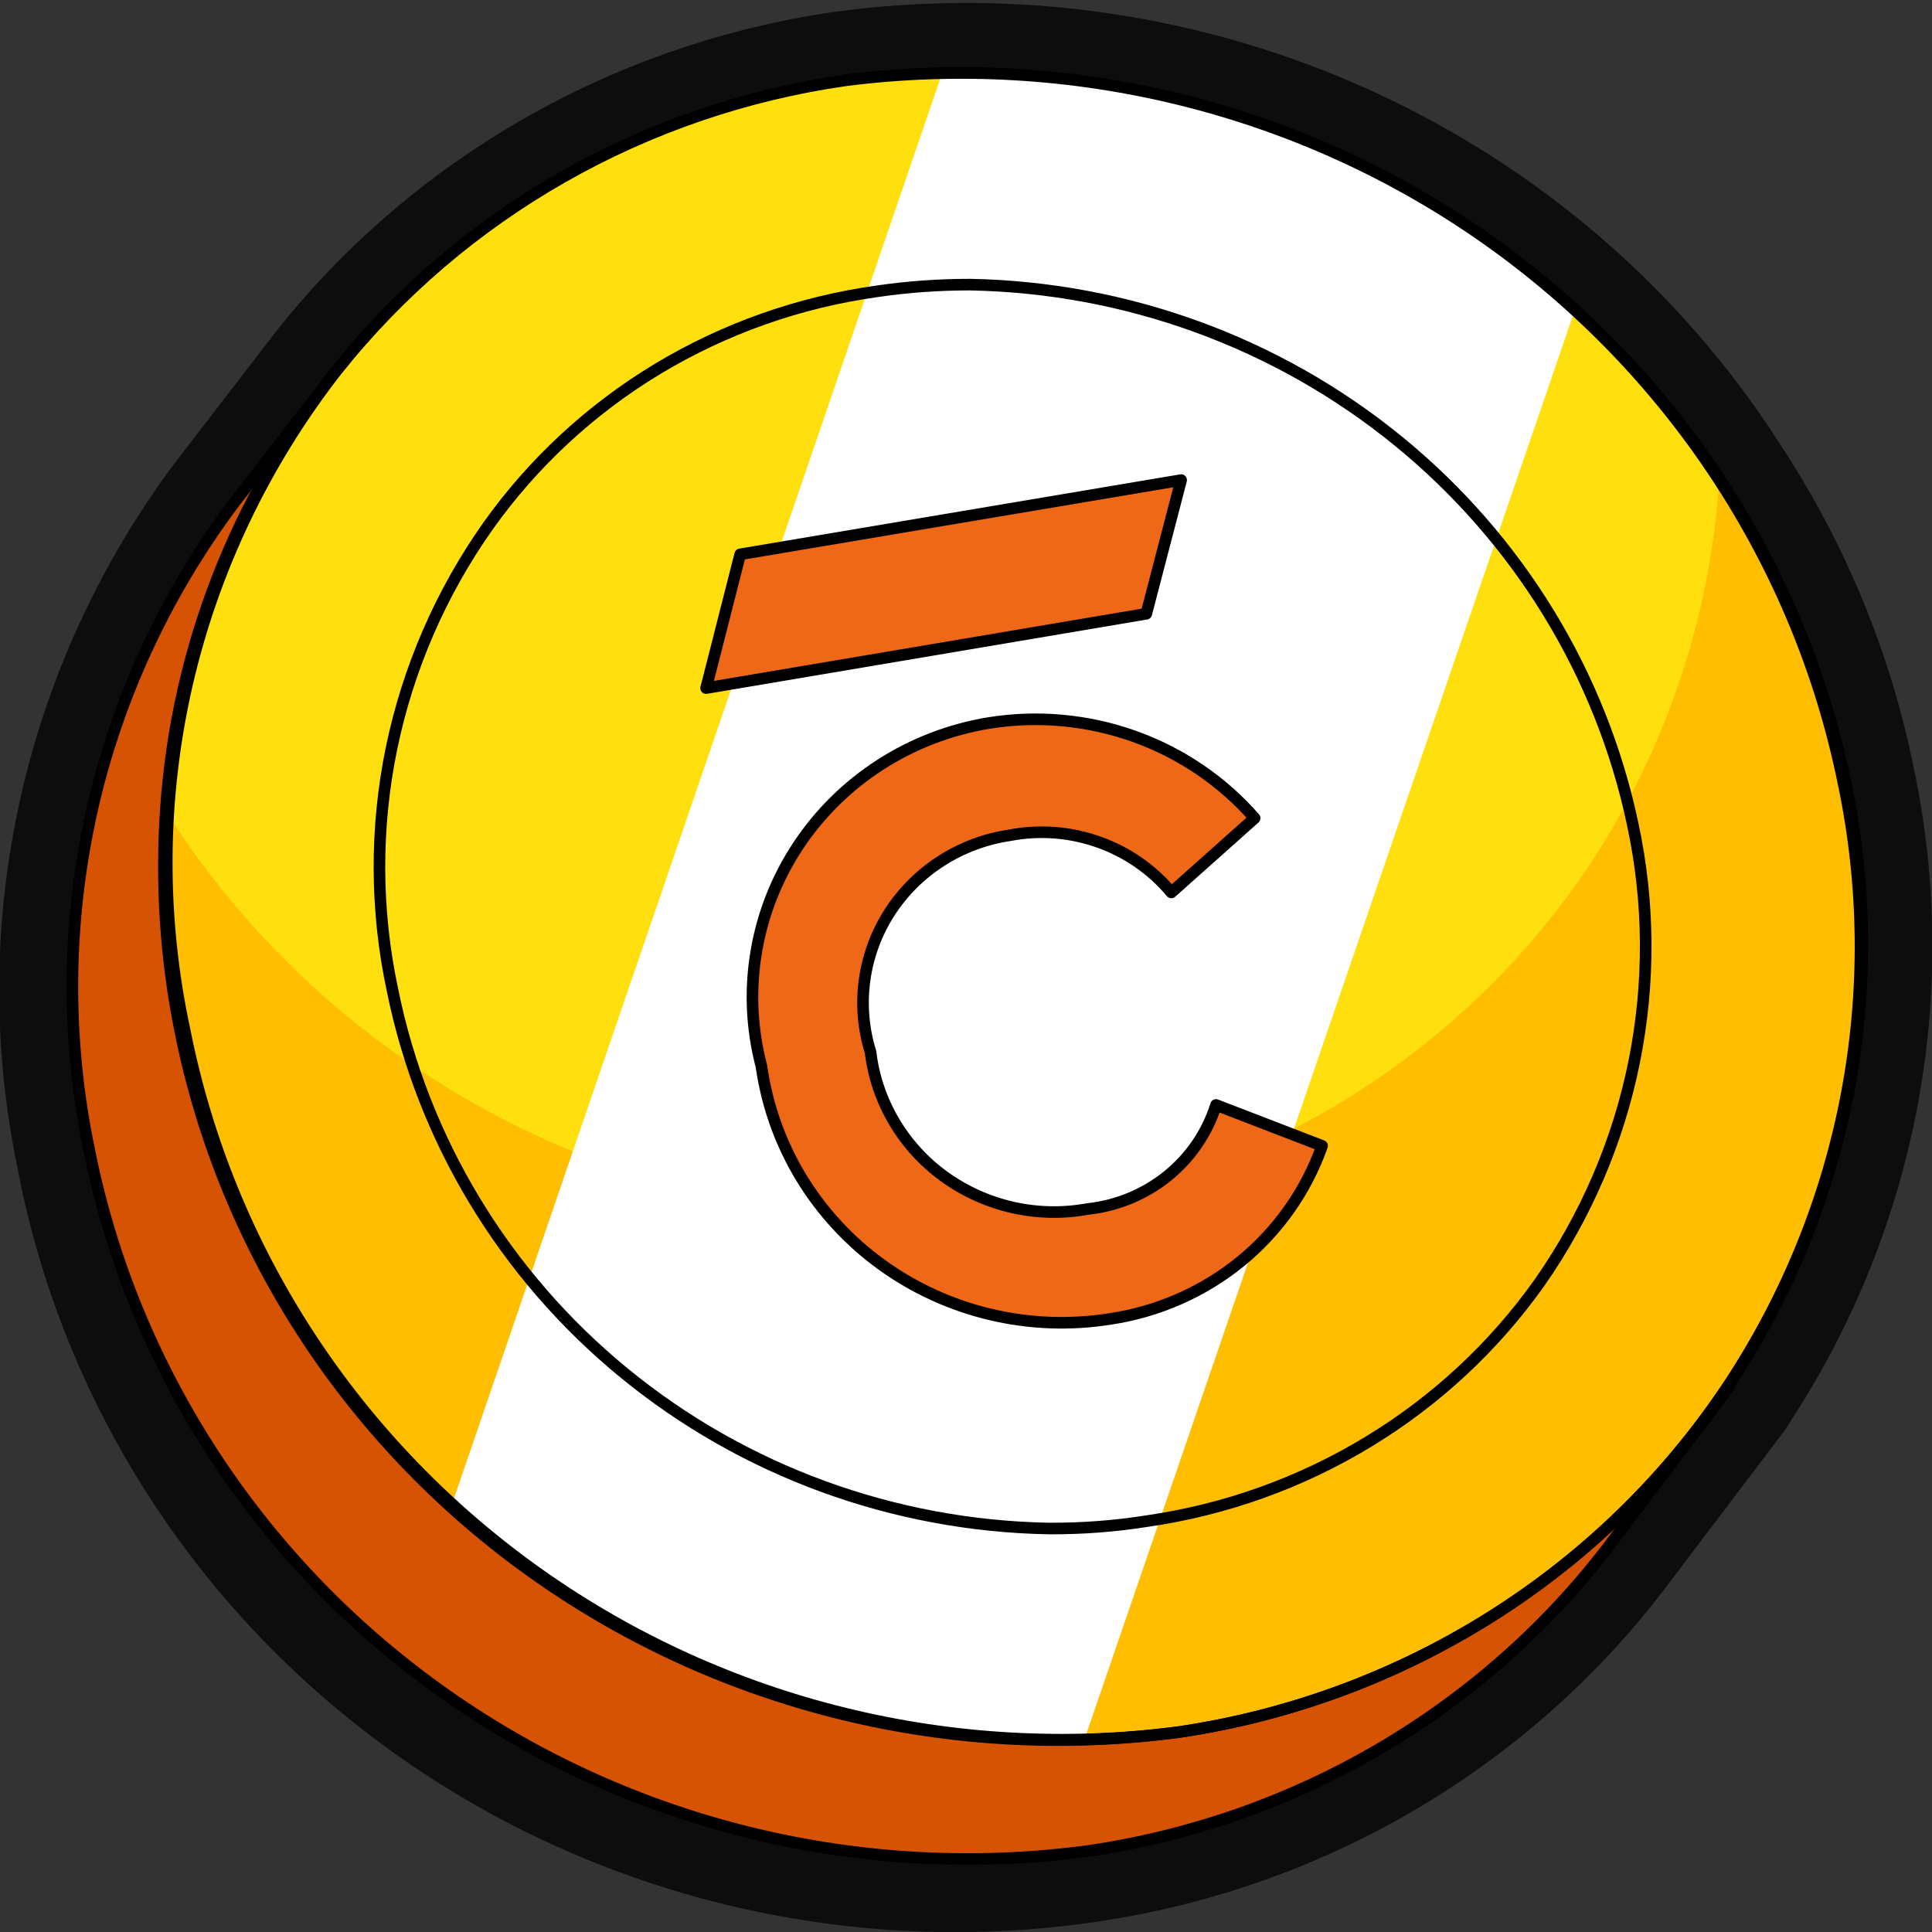 <svg width="25" height="25" viewBox="0 0 25 25" fill="none" xmlns="http://www.w3.org/2000/svg">
<rect x="0" y="0" width="25" height="25" fill="#333333" stroke="none"/>
<g clip-path="url(#clip0_3106_18347)">
<path d="M24.765 9.942C24.463 8.446 23.874 7.02 23.029 5.74C21.755 3.752 19.922 2.168 17.752 1.177C15.582 0.186 13.165 -0.169 10.794 0.154C7.942 0.567 5.362 2.041 3.588 4.269L2.255 6C1.29 7.296 0.61 8.775 0.261 10.343C-0.088 11.911 -0.101 13.533 0.225 15.106C0.81 18.193 2.595 20.937 5.204 22.758C7.812 24.579 11.04 25.335 14.206 24.865C17.121 24.434 19.747 22.897 21.52 20.587L23.108 18.49L23.186 18.365C24.81 15.866 25.376 12.844 24.765 9.942V9.942Z" fill="#0D0D0D"/>
<path d="M4.353 4.798L3.02 6.519C2.13 7.71 1.505 9.071 1.184 10.513C0.864 11.956 0.854 13.448 1.157 14.894C1.727 17.735 3.383 20.255 5.785 21.939C8.186 23.622 11.153 24.342 14.078 23.952C16.754 23.561 19.165 22.156 20.794 20.038L22.382 17.933L4.353 4.798Z" fill="#D75304" stroke="black" stroke-width="0.15" stroke-linecap="round" stroke-linejoin="round"/>
<path d="M22.363 17.933C21.567 19.128 20.522 20.146 19.297 20.918C18.072 21.69 16.695 22.2 15.255 22.413C12.328 22.804 9.36 22.082 6.958 20.396C4.556 18.711 2.902 16.189 2.333 13.346C2.142 12.397 2.08 11.427 2.147 10.461C2.289 8.4 3.058 6.427 4.353 4.798C5.982 2.76 8.348 1.414 10.961 1.038C13.886 0.675 16.843 1.409 19.24 3.094C21.636 4.779 23.295 7.291 23.882 10.125C24.444 12.822 23.898 15.628 22.363 17.933V17.933Z" fill="#FFBE00" stroke="black" stroke-width="0.15" stroke-linecap="round" stroke-linejoin="round"/>
<path d="M22.245 6.231C22.13 7.998 21.552 9.707 20.569 11.192C19.772 12.386 18.727 13.402 17.502 14.172C16.277 14.943 14.9 15.451 13.461 15.664C11.268 15.972 9.03 15.648 7.021 14.731C5.013 13.814 3.319 12.344 2.147 10.5C2.282 8.425 3.05 6.438 4.353 4.798C5.982 2.76 8.348 1.414 10.961 1.038C13.151 0.754 15.379 1.091 17.379 2.012C19.38 2.932 21.069 4.397 22.245 6.231V6.231Z" fill="#FFDF0D"/>
<path d="M5.843 19.481C6.934 20.494 8.22 21.284 9.625 21.806C11.031 22.327 12.528 22.57 14.029 22.519L20.382 4C18.175 1.955 15.231 0.852 12.196 0.933L5.843 19.481Z" fill="white"/>
<path d="M13.578 19.779C11.563 19.744 9.62 19.033 8.074 17.765C6.527 16.497 5.47 14.747 5.078 12.808C4.858 11.778 4.854 10.715 5.066 9.683C5.279 8.652 5.703 7.673 6.314 6.808C6.896 5.989 7.643 5.296 8.51 4.773C9.377 4.251 10.345 3.909 11.353 3.769C11.749 3.711 12.149 3.683 12.549 3.683C14.574 3.72 16.526 4.431 18.085 5.7C19.644 6.968 20.716 8.718 21.127 10.664C21.346 11.681 21.351 12.731 21.144 13.751C20.937 14.771 20.521 15.739 19.922 16.596C19.335 17.424 18.582 18.125 17.708 18.655C16.835 19.186 15.86 19.536 14.843 19.683C14.425 19.749 14.002 19.781 13.578 19.779V19.779Z" stroke="black" stroke-width="0.15" stroke-linecap="round" stroke-linejoin="round"/>
<path fill-rule="evenodd" clip-rule="evenodd" d="M9.853 13.798C9.726 13.316 9.703 12.813 9.785 12.322C9.867 11.83 10.052 11.361 10.329 10.943C10.605 10.526 10.967 10.169 11.391 9.896C11.816 9.622 12.293 9.439 12.794 9.356C13.427 9.254 14.076 9.314 14.679 9.529C15.282 9.745 15.818 10.109 16.235 10.587L15.157 11.548C14.909 11.251 14.584 11.026 14.217 10.896C13.849 10.765 13.452 10.735 13.069 10.808C12.751 10.855 12.448 10.968 12.179 11.141C11.91 11.313 11.683 11.54 11.511 11.807C11.34 12.073 11.23 12.373 11.187 12.685C11.145 12.997 11.171 13.314 11.265 13.615C11.303 13.934 11.408 14.242 11.573 14.519C11.738 14.797 11.959 15.038 12.223 15.228C12.487 15.418 12.788 15.553 13.107 15.625C13.426 15.697 13.757 15.703 14.078 15.644C14.458 15.603 14.818 15.453 15.112 15.214C15.406 14.975 15.623 14.656 15.735 14.298L17.108 14.827C16.902 15.41 16.538 15.928 16.054 16.323C15.57 16.717 14.985 16.975 14.363 17.067C13.847 17.149 13.32 17.129 12.812 17.008C12.305 16.887 11.826 16.668 11.406 16.363C10.986 16.059 10.633 15.675 10.366 15.235C10.099 14.794 9.925 14.306 9.853 13.798V13.798Z" fill="#EF6817" stroke="black" stroke-width="0.15" stroke-linecap="round" stroke-linejoin="round"/>
<path fill-rule="evenodd" clip-rule="evenodd" d="M14.833 7.942L9.137 8.904L9.578 7.173L15.284 6.212L14.833 7.942Z" fill="#EF6817" stroke="black" stroke-width="0.15" stroke-linecap="round" stroke-linejoin="round"/>
<path d="M23.853 10.125C24.422 12.819 23.887 15.623 22.363 17.933C21.567 19.129 20.522 20.146 19.297 20.918C18.072 21.69 16.695 22.2 15.255 22.413C12.337 22.793 9.381 22.066 6.991 20.381C4.601 18.696 2.956 16.18 2.392 13.346C2.071 11.867 2.08 10.337 2.418 8.862C2.757 7.386 3.417 6 4.353 4.798C5.975 2.757 8.339 1.41 10.951 1.038C13.875 0.668 16.833 1.401 19.228 3.087C21.623 4.774 23.276 7.289 23.853 10.125V10.125Z" stroke="black" stroke-width="0.15" stroke-linecap="round" stroke-linejoin="round"/>
</g>
<defs>
<clipPath id="clip0_3106_18347">
<rect width="25" height="25" fill="white"/>
</clipPath>
</defs>
</svg>

